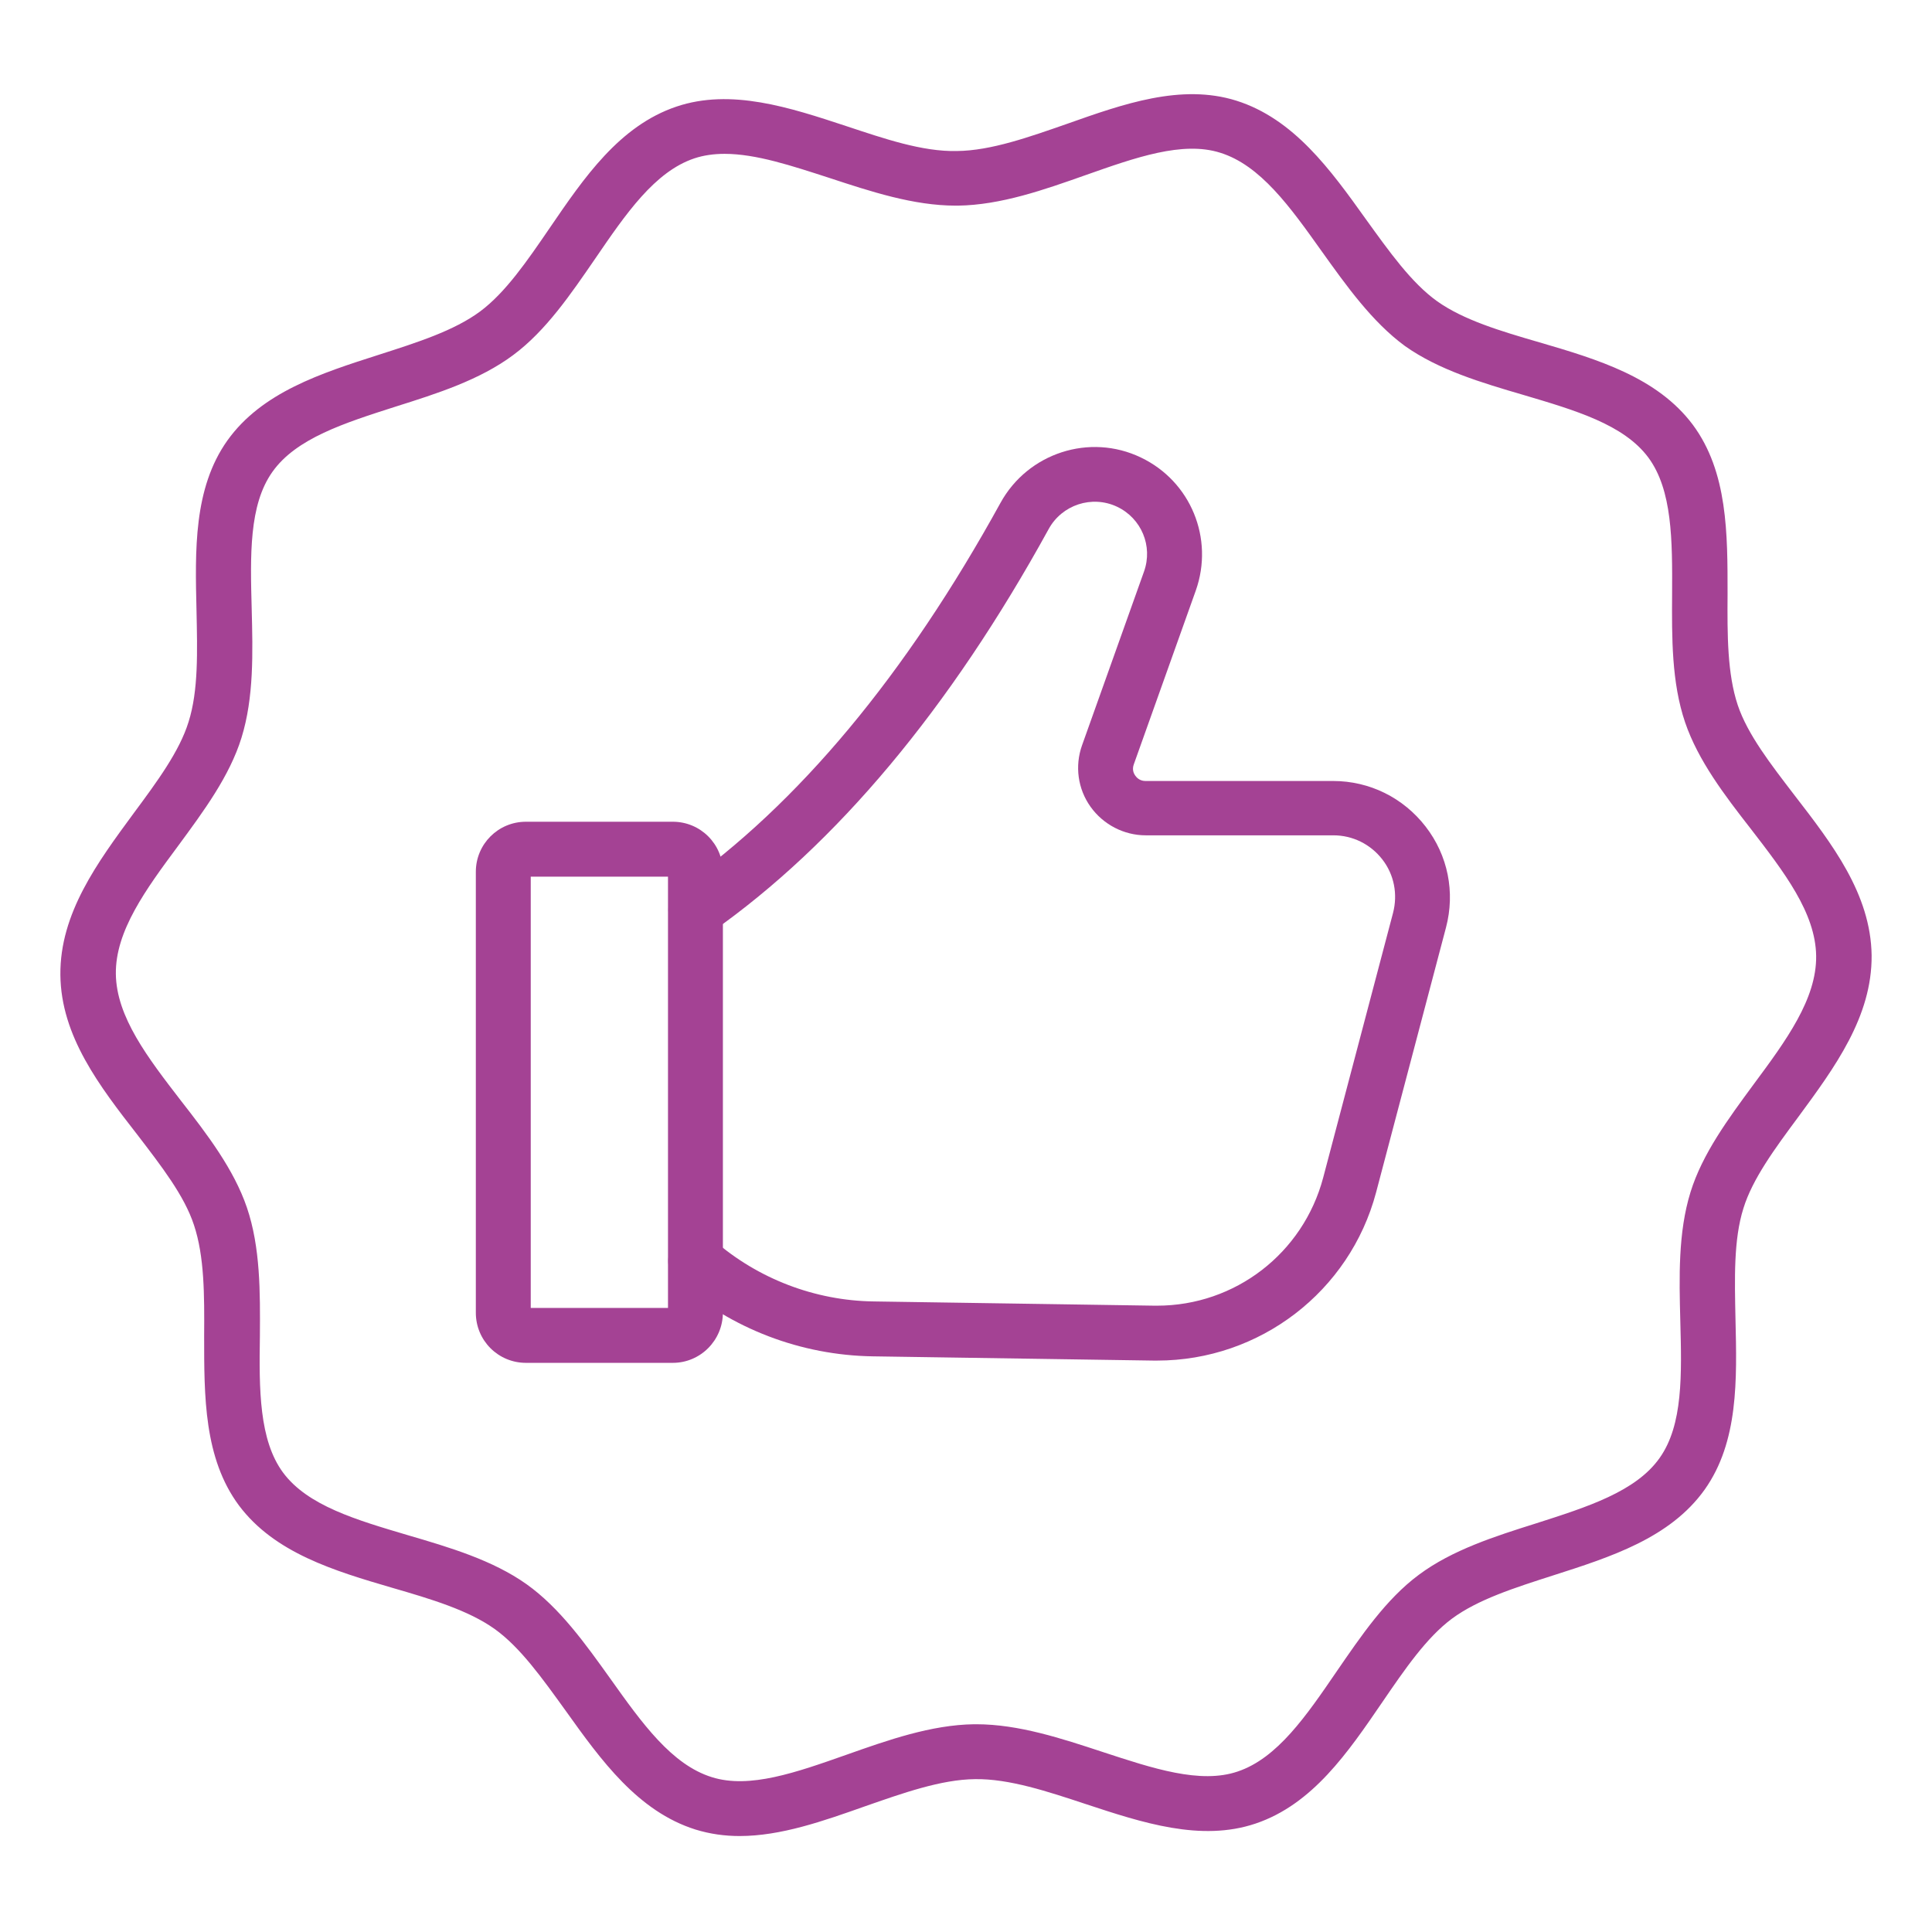 <svg width="800" height="800" viewBox="0 0 800 800" fill="none" xmlns="http://www.w3.org/2000/svg">
<path d="M306.251 760.262C300.157 760.262 294.064 759.442 287.97 757.567C264.181 750.067 248.947 728.974 234.298 708.466C224.572 694.989 215.431 682.099 204.767 674.482C193.869 666.747 178.635 662.177 162.463 657.49C138.44 650.458 113.713 643.076 98.948 623.388C84.416 603.818 84.534 578.154 84.534 553.194C84.651 536.201 84.651 520.264 80.315 507.256C76.331 495.069 66.838 482.882 56.878 469.874C41.292 449.835 25.237 429.093 25.003 403.663C24.768 378.234 40.354 357.14 55.354 336.75C65.081 323.625 74.338 311.086 78.088 298.898C82.19 285.891 81.721 269.836 81.37 252.844C80.784 228 80.081 202.219 94.143 182.415C108.44 162.376 133.049 154.524 156.838 146.907C172.892 141.751 188.01 136.946 198.791 128.978C209.338 121.126 218.244 108.118 227.619 94.408C241.798 73.666 256.447 52.103 280.118 44.135C302.735 36.517 326.993 44.486 350.43 52.22C366.016 57.377 381.954 62.884 396.25 62.533C410.313 62.416 426.367 56.673 441.836 51.283C465.039 43.08 489.062 34.525 511.914 41.674C535.702 49.174 550.937 70.267 565.585 90.775C575.312 104.251 584.452 117.142 595.116 124.759C606.014 132.493 621.249 137.064 637.42 141.751C661.444 148.782 686.17 156.165 700.936 175.852C715.467 195.423 715.35 221.086 715.35 246.047C715.232 263.039 715.232 278.977 719.568 291.984C723.67 304.172 733.162 316.359 743.123 329.367C758.591 349.406 774.646 370.148 774.998 395.577C775.232 421.007 759.646 442.101 744.646 462.491C734.92 475.616 725.662 488.155 721.912 500.342C717.811 513.35 718.279 529.405 718.631 546.397C719.217 571.24 719.92 597.021 705.857 616.826C691.561 636.865 666.952 644.716 643.163 652.333C627.108 657.49 611.991 662.294 601.21 670.263C590.663 678.115 581.757 691.122 572.382 704.833C558.202 725.575 543.554 747.138 519.882 755.106C497.265 762.723 473.008 754.755 449.57 747.02C433.984 741.864 417.813 736.474 403.75 736.708C389.688 736.825 373.633 742.567 358.165 747.958C340.938 754.052 323.36 760.262 306.251 760.262ZM300.04 63.705C295.587 63.705 291.368 64.291 287.501 65.58C271.095 71.088 259.142 88.548 246.486 107.064C236.408 121.712 226.095 136.946 212.502 147.024C198.674 157.337 180.978 162.962 163.869 168.352C142.658 175.149 122.619 181.477 112.776 195.423C103.049 209.133 103.635 229.993 104.221 252.141C104.69 270.188 105.159 288.82 100.002 305.461C95.081 321.398 84.299 335.929 73.87 350.109C60.393 368.273 47.737 385.499 47.971 403.312C48.206 421.124 61.214 437.999 75.042 455.929C85.823 469.757 96.838 484.171 102.229 499.991C107.854 516.514 107.737 535.147 107.619 553.194C107.268 575.342 107.268 596.318 117.229 609.795C127.424 623.506 147.58 629.365 168.908 635.693C186.135 640.732 203.947 646.005 218.009 655.966C231.837 665.81 242.501 680.81 252.814 695.224C265.822 713.505 278.126 730.731 294.767 735.888C310.352 740.809 329.805 733.895 350.43 726.63C367.657 720.536 385.586 714.208 403.399 713.974C403.633 713.974 403.985 713.974 404.219 713.974C421.797 713.974 439.492 719.833 456.601 725.458C477.343 732.255 497.031 738.817 512.499 733.544C528.906 728.036 540.859 710.575 553.515 692.06C563.593 677.411 573.905 662.177 587.499 652.099C601.327 641.787 619.022 636.162 636.131 630.771C657.342 623.974 677.381 617.646 687.225 603.701C696.951 589.99 696.365 569.131 695.779 546.983C695.311 528.936 694.842 510.303 699.998 493.663C704.92 477.725 715.701 463.194 726.131 449.015C739.607 430.851 752.263 413.624 752.029 395.812C751.795 377.999 738.787 361.125 724.959 343.195C714.178 329.367 703.162 314.953 697.772 299.133C692.147 282.609 692.264 263.977 692.381 245.93C692.498 223.782 692.498 202.923 682.537 189.446C672.342 175.735 652.186 169.876 630.858 163.548C613.632 158.509 595.819 153.235 581.757 143.275C568.163 133.314 557.499 118.314 547.187 103.9C534.179 85.619 521.874 68.392 505.234 63.236C489.648 58.314 470.195 65.228 449.57 72.494C432.344 78.588 414.414 84.915 396.602 85.15C396.367 85.15 396.016 85.15 395.782 85.15C378.204 85.15 360.508 79.291 343.399 73.666C327.813 68.627 313.048 63.705 300.04 63.705Z" fill="#A44294"/>
<path d="M278.594 564.326H217.774C206.29 564.326 197.032 555.068 197.032 543.584V361.007C197.032 349.523 206.29 340.265 217.774 340.265H278.594C290.079 340.265 299.336 349.523 299.336 361.007V543.467C299.336 554.951 290.079 564.326 278.594 564.326ZM219.767 541.592H276.602V362.999H219.767V541.592Z" fill="#A44294"/>
<path d="M479.101 563.388C478.632 563.388 478.163 563.388 477.695 563.388L361.328 561.631C331.68 561.162 302.969 550.263 280.587 530.693C275.899 526.592 275.313 519.443 279.532 514.639C283.634 509.951 290.899 509.482 295.587 513.584C313.868 529.521 337.422 538.545 361.68 538.896L478.046 540.654C478.398 540.654 478.749 540.654 479.101 540.654C511.445 540.654 539.569 518.975 547.89 487.686L576.835 377.999C578.827 370.265 577.303 362.179 572.382 355.851C567.46 349.523 560.077 345.89 552.108 345.89H474.413C465.39 345.89 456.836 341.437 451.562 334.054C446.289 326.671 445 317.179 448.046 308.624L473.71 236.672C477.46 226.125 472.656 214.641 462.578 209.836C452.148 204.914 439.726 209.016 434.218 219.094C393.32 293.507 346.328 349.64 294.649 385.968C289.493 389.6 282.462 388.311 278.829 383.272C275.196 378.116 276.485 371.085 281.524 367.452C330.391 333.116 375.039 279.562 414.297 208.195C425.664 187.571 451.211 179.25 472.421 189.446C493.046 199.289 502.773 222.961 495.156 244.523L469.492 316.476C468.671 318.703 469.492 320.343 470.078 321.163C470.664 321.984 471.953 323.39 474.296 323.39H551.991C567.108 323.39 581.053 330.304 590.311 342.257C599.569 354.21 602.616 369.444 598.749 384.093L569.803 493.779C558.905 534.795 521.64 563.388 479.101 563.388Z" fill="#A44294"/>
</svg>
